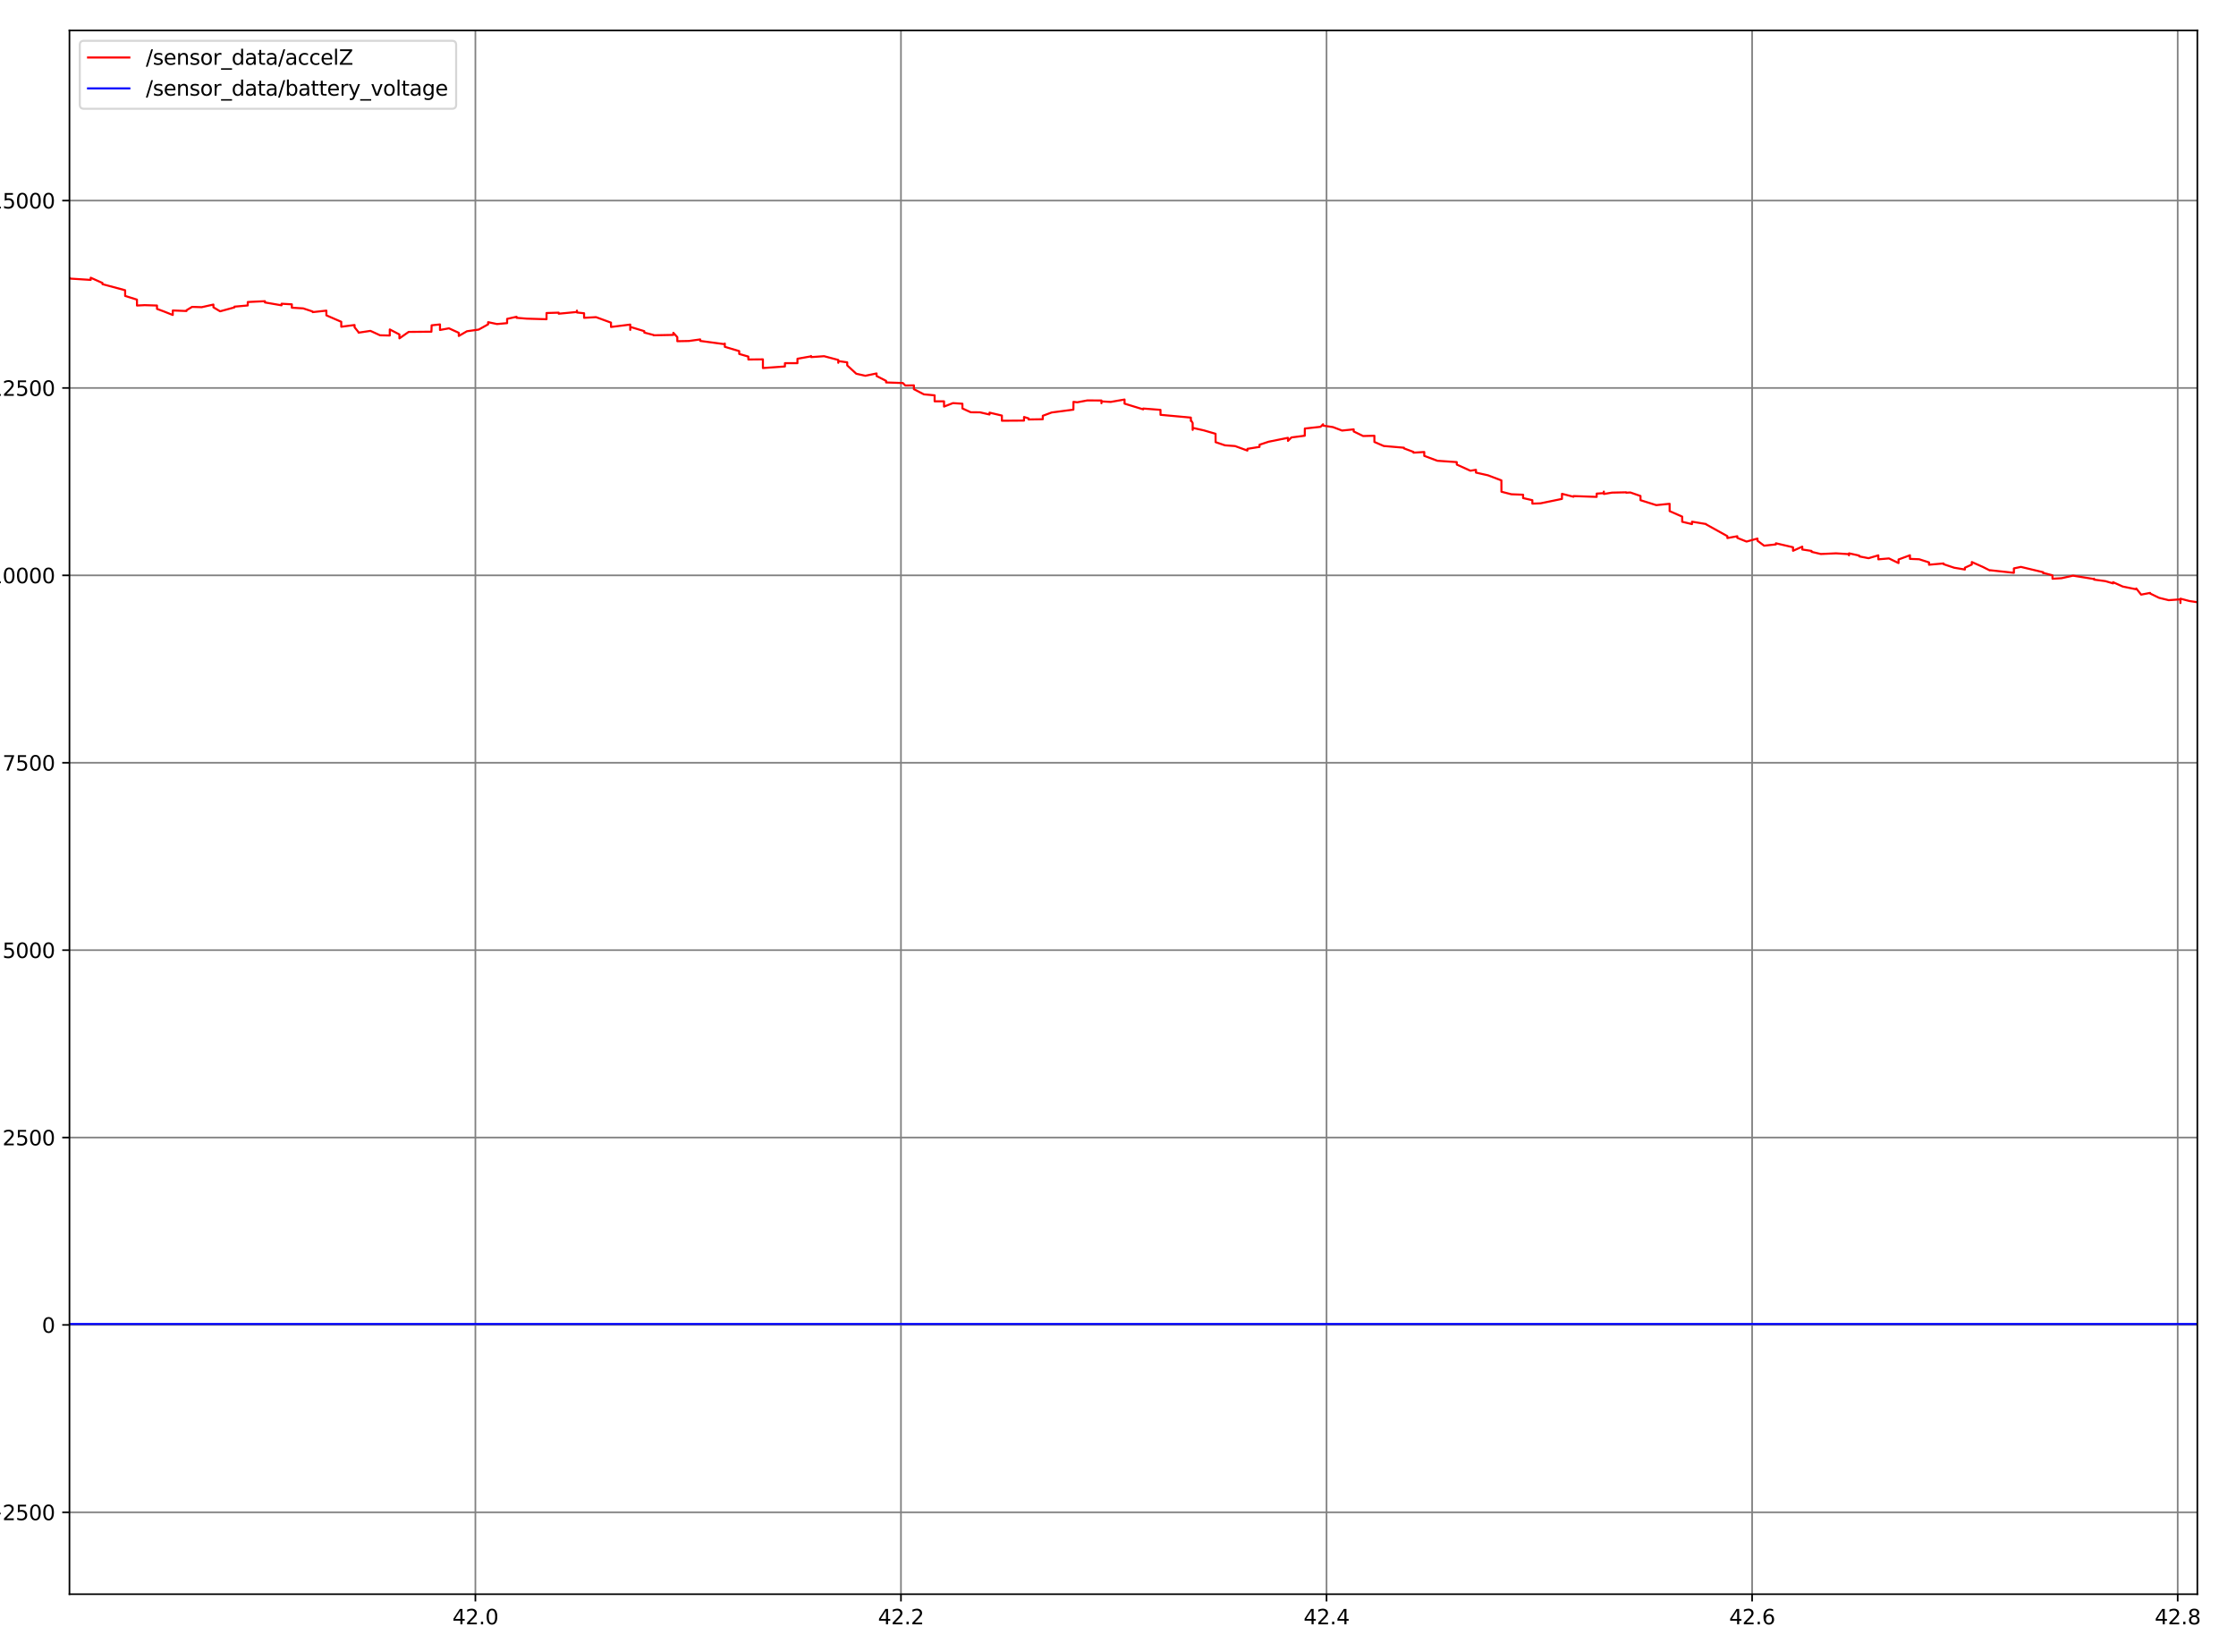 <?xml version="1.0" encoding="utf-8" standalone="no"?>
<!DOCTYPE svg PUBLIC "-//W3C//DTD SVG 1.1//EN"
  "http://www.w3.org/Graphics/SVG/1.1/DTD/svg11.dtd">
<svg height="799.92pt" version="1.1" viewBox="0 0 1082.88 799.92" width="1082.88pt" xmlns="http://www.w3.org/2000/svg" xmlns:xlink="http://www.w3.org/1999/xlink">
 <defs>
  <style type="text/css">*{stroke-linecap:butt;stroke-linejoin:round;}</style>
 </defs>
 <g id="figure_1">
  <g id="patch_1">
   <path d="M 0 799.92 
L 1082.88 799.92 
L 1082.88 0 
L 0 0 
z
" style="fill:#ffffff;"/>
  </g>
  <g id="axes_1">
   <g id="patch_2">
    <path d="M 33.64 772.04 
L 1064.16 772.04 
L 1064.16 14.76 
L 33.64 14.76 
z
" style="fill:#ffffff;"/>
   </g>
   <g id="matplotlib.axis_1">
    <g id="xtick_1">
     <g id="line2d_1">
      <path clip-path="url(#pd0e9df2257)" d="M 230.228 772.04 
L 230.228 14.76 
" style="fill:none;stroke:#808080;stroke-linecap:square;stroke-width:0.8;"/>
     </g>
     <g id="line2d_2">
      <defs>
       <path d="M 0 0 
L 0 3.5 
" id="m055e779438" style="stroke:#000000;stroke-width:0.8;"/>
      </defs>
      <g>
       <use style="stroke:#000000;stroke-width:0.8;" x="230.228" xlink:href="#m055e779438" y="772.04"/>
      </g>
     </g>
     <g id="text_1">
      <!-- 42.0 -->
      <g transform="translate(219.096 786.638)scale(0.1 -0.1)">
       <defs>
        <path d="M 2419 4116 
L 825 1625 
L 2419 1625 
L 2419 4116 
z
M 2253 4666 
L 3047 4666 
L 3047 1625 
L 3713 1625 
L 3713 1100 
L 3047 1100 
L 3047 0 
L 2419 0 
L 2419 1100 
L 313 1100 
L 313 1709 
L 2253 4666 
z
" id="DejaVuSans-34" transform="scale(0.016)"/>
        <path d="M 1228 531 
L 3431 531 
L 3431 0 
L 469 0 
L 469 531 
Q 828 903 1448 1529 
Q 2069 2156 2228 2338 
Q 2531 2678 2651 2914 
Q 2772 3150 2772 3378 
Q 2772 3750 2511 3984 
Q 2250 4219 1831 4219 
Q 1534 4219 1204 4116 
Q 875 4013 500 3803 
L 500 4441 
Q 881 4594 1212 4672 
Q 1544 4750 1819 4750 
Q 2544 4750 2975 4387 
Q 3406 4025 3406 3419 
Q 3406 3131 3298 2873 
Q 3191 2616 2906 2266 
Q 2828 2175 2409 1742 
Q 1991 1309 1228 531 
z
" id="DejaVuSans-32" transform="scale(0.016)"/>
        <path d="M 684 794 
L 1344 794 
L 1344 0 
L 684 0 
L 684 794 
z
" id="DejaVuSans-2e" transform="scale(0.016)"/>
        <path d="M 2034 4250 
Q 1547 4250 1301 3770 
Q 1056 3291 1056 2328 
Q 1056 1369 1301 889 
Q 1547 409 2034 409 
Q 2525 409 2770 889 
Q 3016 1369 3016 2328 
Q 3016 3291 2770 3770 
Q 2525 4250 2034 4250 
z
M 2034 4750 
Q 2819 4750 3233 4129 
Q 3647 3509 3647 2328 
Q 3647 1150 3233 529 
Q 2819 -91 2034 -91 
Q 1250 -91 836 529 
Q 422 1150 422 2328 
Q 422 3509 836 4129 
Q 1250 4750 2034 4750 
z
" id="DejaVuSans-30" transform="scale(0.016)"/>
       </defs>
       <use xlink:href="#DejaVuSans-34"/>
       <use x="63.623" xlink:href="#DejaVuSans-32"/>
       <use x="127.246" xlink:href="#DejaVuSans-2e"/>
       <use x="159.033" xlink:href="#DejaVuSans-30"/>
      </g>
     </g>
    </g>
    <g id="xtick_2">
     <g id="line2d_3">
      <path clip-path="url(#pd0e9df2257)" d="M 436.332 772.04 
L 436.332 14.76 
" style="fill:none;stroke:#808080;stroke-linecap:square;stroke-width:0.8;"/>
     </g>
     <g id="line2d_4">
      <g>
       <use style="stroke:#000000;stroke-width:0.8;" x="436.332" xlink:href="#m055e779438" y="772.04"/>
      </g>
     </g>
     <g id="text_2">
      <!-- 42.2 -->
      <g transform="translate(425.2 786.638)scale(0.1 -0.1)">
       <use xlink:href="#DejaVuSans-34"/>
       <use x="63.623" xlink:href="#DejaVuSans-32"/>
       <use x="127.246" xlink:href="#DejaVuSans-2e"/>
       <use x="159.033" xlink:href="#DejaVuSans-32"/>
      </g>
     </g>
    </g>
    <g id="xtick_3">
     <g id="line2d_5">
      <path clip-path="url(#pd0e9df2257)" d="M 642.436 772.04 
L 642.436 14.76 
" style="fill:none;stroke:#808080;stroke-linecap:square;stroke-width:0.8;"/>
     </g>
     <g id="line2d_6">
      <g>
       <use style="stroke:#000000;stroke-width:0.8;" x="642.436" xlink:href="#m055e779438" y="772.04"/>
      </g>
     </g>
     <g id="text_3">
      <!-- 42.4 -->
      <g transform="translate(631.304 786.638)scale(0.1 -0.1)">
       <use xlink:href="#DejaVuSans-34"/>
       <use x="63.623" xlink:href="#DejaVuSans-32"/>
       <use x="127.246" xlink:href="#DejaVuSans-2e"/>
       <use x="159.033" xlink:href="#DejaVuSans-34"/>
      </g>
     </g>
    </g>
    <g id="xtick_4">
     <g id="line2d_7">
      <path clip-path="url(#pd0e9df2257)" d="M 848.54 772.04 
L 848.54 14.76 
" style="fill:none;stroke:#808080;stroke-linecap:square;stroke-width:0.8;"/>
     </g>
     <g id="line2d_8">
      <g>
       <use style="stroke:#000000;stroke-width:0.8;" x="848.54" xlink:href="#m055e779438" y="772.04"/>
      </g>
     </g>
     <g id="text_4">
      <!-- 42.6 -->
      <g transform="translate(837.408 786.638)scale(0.1 -0.1)">
       <defs>
        <path d="M 2113 2584 
Q 1688 2584 1439 2293 
Q 1191 2003 1191 1497 
Q 1191 994 1439 701 
Q 1688 409 2113 409 
Q 2538 409 2786 701 
Q 3034 994 3034 1497 
Q 3034 2003 2786 2293 
Q 2538 2584 2113 2584 
z
M 3366 4563 
L 3366 3988 
Q 3128 4100 2886 4159 
Q 2644 4219 2406 4219 
Q 1781 4219 1451 3797 
Q 1122 3375 1075 2522 
Q 1259 2794 1537 2939 
Q 1816 3084 2150 3084 
Q 2853 3084 3261 2657 
Q 3669 2231 3669 1497 
Q 3669 778 3244 343 
Q 2819 -91 2113 -91 
Q 1303 -91 875 529 
Q 447 1150 447 2328 
Q 447 3434 972 4092 
Q 1497 4750 2381 4750 
Q 2619 4750 2861 4703 
Q 3103 4656 3366 4563 
z
" id="DejaVuSans-36" transform="scale(0.016)"/>
       </defs>
       <use xlink:href="#DejaVuSans-34"/>
       <use x="63.623" xlink:href="#DejaVuSans-32"/>
       <use x="127.246" xlink:href="#DejaVuSans-2e"/>
       <use x="159.033" xlink:href="#DejaVuSans-36"/>
      </g>
     </g>
    </g>
    <g id="xtick_5">
     <g id="line2d_9">
      <path clip-path="url(#pd0e9df2257)" d="M 1054.644 772.04 
L 1054.644 14.76 
" style="fill:none;stroke:#808080;stroke-linecap:square;stroke-width:0.8;"/>
     </g>
     <g id="line2d_10">
      <g>
       <use style="stroke:#000000;stroke-width:0.8;" x="1054.644" xlink:href="#m055e779438" y="772.04"/>
      </g>
     </g>
     <g id="text_5">
      <!-- 42.8 -->
      <g transform="translate(1043.512 786.638)scale(0.1 -0.1)">
       <defs>
        <path d="M 2034 2216 
Q 1584 2216 1326 1975 
Q 1069 1734 1069 1313 
Q 1069 891 1326 650 
Q 1584 409 2034 409 
Q 2484 409 2743 651 
Q 3003 894 3003 1313 
Q 3003 1734 2745 1975 
Q 2488 2216 2034 2216 
z
M 1403 2484 
Q 997 2584 770 2862 
Q 544 3141 544 3541 
Q 544 4100 942 4425 
Q 1341 4750 2034 4750 
Q 2731 4750 3128 4425 
Q 3525 4100 3525 3541 
Q 3525 3141 3298 2862 
Q 3072 2584 2669 2484 
Q 3125 2378 3379 2068 
Q 3634 1759 3634 1313 
Q 3634 634 3220 271 
Q 2806 -91 2034 -91 
Q 1263 -91 848 271 
Q 434 634 434 1313 
Q 434 1759 690 2068 
Q 947 2378 1403 2484 
z
M 1172 3481 
Q 1172 3119 1398 2916 
Q 1625 2713 2034 2713 
Q 2441 2713 2670 2916 
Q 2900 3119 2900 3481 
Q 2900 3844 2670 4047 
Q 2441 4250 2034 4250 
Q 1625 4250 1398 4047 
Q 1172 3844 1172 3481 
z
" id="DejaVuSans-38" transform="scale(0.016)"/>
       </defs>
       <use xlink:href="#DejaVuSans-34"/>
       <use x="63.623" xlink:href="#DejaVuSans-32"/>
       <use x="127.246" xlink:href="#DejaVuSans-2e"/>
       <use x="159.033" xlink:href="#DejaVuSans-38"/>
      </g>
     </g>
    </g>
   </g>
   <g id="matplotlib.axis_2">
    <g id="ytick_1">
     <g id="line2d_11">
      <path clip-path="url(#pd0e9df2257)" d="M 33.64 732.376 
L 1064.16 732.376 
" style="fill:none;stroke:#808080;stroke-linecap:square;stroke-width:0.8;"/>
     </g>
     <g id="line2d_12">
      <defs>
       <path d="M 0 0 
L -3.5 0 
" id="m28778770b6" style="stroke:#000000;stroke-width:0.8;"/>
      </defs>
      <g>
       <use style="stroke:#000000;stroke-width:0.8;" x="33.64" xlink:href="#m28778770b6" y="732.376"/>
      </g>
     </g>
     <g id="text_6">
      <!-- −2500 -->
      <g transform="translate(-7.19 736.175)scale(0.1 -0.1)">
       <defs>
        <path d="M 678 2272 
L 4684 2272 
L 4684 1741 
L 678 1741 
L 678 2272 
z
" id="DejaVuSans-2212" transform="scale(0.016)"/>
        <path d="M 691 4666 
L 3169 4666 
L 3169 4134 
L 1269 4134 
L 1269 2991 
Q 1406 3038 1543 3061 
Q 1681 3084 1819 3084 
Q 2600 3084 3056 2656 
Q 3513 2228 3513 1497 
Q 3513 744 3044 326 
Q 2575 -91 1722 -91 
Q 1428 -91 1123 -41 
Q 819 9 494 109 
L 494 744 
Q 775 591 1075 516 
Q 1375 441 1709 441 
Q 2250 441 2565 725 
Q 2881 1009 2881 1497 
Q 2881 1984 2565 2268 
Q 2250 2553 1709 2553 
Q 1456 2553 1204 2497 
Q 953 2441 691 2322 
L 691 4666 
z
" id="DejaVuSans-35" transform="scale(0.016)"/>
       </defs>
       <use xlink:href="#DejaVuSans-2212"/>
       <use x="83.789" xlink:href="#DejaVuSans-32"/>
       <use x="147.412" xlink:href="#DejaVuSans-35"/>
       <use x="211.035" xlink:href="#DejaVuSans-30"/>
       <use x="274.658" xlink:href="#DejaVuSans-30"/>
      </g>
     </g>
    </g>
    <g id="ytick_2">
     <g id="line2d_13">
      <path clip-path="url(#pd0e9df2257)" d="M 33.64 641.628 
L 1064.16 641.628 
" style="fill:none;stroke:#808080;stroke-linecap:square;stroke-width:0.8;"/>
     </g>
     <g id="line2d_14">
      <g>
       <use style="stroke:#000000;stroke-width:0.8;" x="33.64" xlink:href="#m28778770b6" y="641.628"/>
      </g>
     </g>
     <g id="text_7">
      <!-- 0 -->
      <g transform="translate(20.277 645.427)scale(0.1 -0.1)">
       <use xlink:href="#DejaVuSans-30"/>
      </g>
     </g>
    </g>
    <g id="ytick_3">
     <g id="line2d_15">
      <path clip-path="url(#pd0e9df2257)" d="M 33.64 550.881 
L 1064.16 550.881 
" style="fill:none;stroke:#808080;stroke-linecap:square;stroke-width:0.8;"/>
     </g>
     <g id="line2d_16">
      <g>
       <use style="stroke:#000000;stroke-width:0.8;" x="33.64" xlink:href="#m28778770b6" y="550.881"/>
      </g>
     </g>
     <g id="text_8">
      <!-- 2500 -->
      <g transform="translate(1.19 554.68)scale(0.1 -0.1)">
       <use xlink:href="#DejaVuSans-32"/>
       <use x="63.623" xlink:href="#DejaVuSans-35"/>
       <use x="127.246" xlink:href="#DejaVuSans-30"/>
       <use x="190.869" xlink:href="#DejaVuSans-30"/>
      </g>
     </g>
    </g>
    <g id="ytick_4">
     <g id="line2d_17">
      <path clip-path="url(#pd0e9df2257)" d="M 33.64 460.133 
L 1064.16 460.133 
" style="fill:none;stroke:#808080;stroke-linecap:square;stroke-width:0.8;"/>
     </g>
     <g id="line2d_18">
      <g>
       <use style="stroke:#000000;stroke-width:0.8;" x="33.64" xlink:href="#m28778770b6" y="460.133"/>
      </g>
     </g>
     <g id="text_9">
      <!-- 5000 -->
      <g transform="translate(1.19 463.933)scale(0.1 -0.1)">
       <use xlink:href="#DejaVuSans-35"/>
       <use x="63.623" xlink:href="#DejaVuSans-30"/>
       <use x="127.246" xlink:href="#DejaVuSans-30"/>
       <use x="190.869" xlink:href="#DejaVuSans-30"/>
      </g>
     </g>
    </g>
    <g id="ytick_5">
     <g id="line2d_19">
      <path clip-path="url(#pd0e9df2257)" d="M 33.64 369.386 
L 1064.16 369.386 
" style="fill:none;stroke:#808080;stroke-linecap:square;stroke-width:0.8;"/>
     </g>
     <g id="line2d_20">
      <g>
       <use style="stroke:#000000;stroke-width:0.8;" x="33.64" xlink:href="#m28778770b6" y="369.386"/>
      </g>
     </g>
     <g id="text_10">
      <!-- 7500 -->
      <g transform="translate(1.19 373.185)scale(0.1 -0.1)">
       <defs>
        <path d="M 525 4666 
L 3525 4666 
L 3525 4397 
L 1831 0 
L 1172 0 
L 2766 4134 
L 525 4134 
L 525 4666 
z
" id="DejaVuSans-37" transform="scale(0.016)"/>
       </defs>
       <use xlink:href="#DejaVuSans-37"/>
       <use x="63.623" xlink:href="#DejaVuSans-35"/>
       <use x="127.246" xlink:href="#DejaVuSans-30"/>
       <use x="190.869" xlink:href="#DejaVuSans-30"/>
      </g>
     </g>
    </g>
    <g id="ytick_6">
     <g id="line2d_21">
      <path clip-path="url(#pd0e9df2257)" d="M 33.64 278.639 
L 1064.16 278.639 
" style="fill:none;stroke:#808080;stroke-linecap:square;stroke-width:0.8;"/>
     </g>
     <g id="line2d_22">
      <g>
       <use style="stroke:#000000;stroke-width:0.8;" x="33.64" xlink:href="#m28778770b6" y="278.639"/>
      </g>
     </g>
     <g id="text_11">
      <!-- 10000 -->
      <g transform="translate(-5.173 282.438)scale(0.1 -0.1)">
       <defs>
        <path d="M 794 531 
L 1825 531 
L 1825 4091 
L 703 3866 
L 703 4441 
L 1819 4666 
L 2450 4666 
L 2450 531 
L 3481 531 
L 3481 0 
L 794 0 
L 794 531 
z
" id="DejaVuSans-31" transform="scale(0.016)"/>
       </defs>
       <use xlink:href="#DejaVuSans-31"/>
       <use x="63.623" xlink:href="#DejaVuSans-30"/>
       <use x="127.246" xlink:href="#DejaVuSans-30"/>
       <use x="190.869" xlink:href="#DejaVuSans-30"/>
       <use x="254.492" xlink:href="#DejaVuSans-30"/>
      </g>
     </g>
    </g>
    <g id="ytick_7">
     <g id="line2d_23">
      <path clip-path="url(#pd0e9df2257)" d="M 33.64 187.891 
L 1064.16 187.891 
" style="fill:none;stroke:#808080;stroke-linecap:square;stroke-width:0.8;"/>
     </g>
     <g id="line2d_24">
      <g>
       <use style="stroke:#000000;stroke-width:0.8;" x="33.64" xlink:href="#m28778770b6" y="187.891"/>
      </g>
     </g>
     <g id="text_12">
      <!-- 12500 -->
      <g transform="translate(-5.173 191.69)scale(0.1 -0.1)">
       <use xlink:href="#DejaVuSans-31"/>
       <use x="63.623" xlink:href="#DejaVuSans-32"/>
       <use x="127.246" xlink:href="#DejaVuSans-35"/>
       <use x="190.869" xlink:href="#DejaVuSans-30"/>
       <use x="254.492" xlink:href="#DejaVuSans-30"/>
      </g>
     </g>
    </g>
    <g id="ytick_8">
     <g id="line2d_25">
      <path clip-path="url(#pd0e9df2257)" d="M 33.64 97.144 
L 1064.16 97.144 
" style="fill:none;stroke:#808080;stroke-linecap:square;stroke-width:0.8;"/>
     </g>
     <g id="line2d_26">
      <g>
       <use style="stroke:#000000;stroke-width:0.8;" x="33.64" xlink:href="#m28778770b6" y="97.144"/>
      </g>
     </g>
     <g id="text_13">
      <!-- 15000 -->
      <g transform="translate(-5.173 100.943)scale(0.1 -0.1)">
       <use xlink:href="#DejaVuSans-31"/>
       <use x="63.623" xlink:href="#DejaVuSans-35"/>
       <use x="127.246" xlink:href="#DejaVuSans-30"/>
       <use x="190.869" xlink:href="#DejaVuSans-30"/>
       <use x="254.492" xlink:href="#DejaVuSans-30"/>
      </g>
     </g>
    </g>
   </g>
   <g id="line2d_27">
    <path clip-path="url(#pd0e9df2257)" d="M 32.262 641.178 
L 1068.638 641.178 
L 1068.638 641.178 
" style="fill:none;stroke:#0000ff;stroke-linecap:square;"/>
   </g>
   <g id="line2d_28">
    <path clip-path="url(#pd0e9df2257)" d="M 32.266 133.588 
L 34.168 134.931 
L 43.923 135.548 
L 43.934 134.495 
L 49.619 137.036 
L 49.629 137.617 
L 60.6 140.557 
L 60.61 143.316 
L 66.321 145.095 
L 66.34 147.962 
L 70.054 147.781 
L 76.021 147.962 
L 76.038 149.596 
L 79.381 150.83 
L 83.668 152.536 
L 83.687 150.358 
L 90.305 150.612 
L 90.323 150.249 
L 93.03 148.616 
L 97.689 148.761 
L 103.345 147.49 
L 103.371 148.833 
L 106.588 150.757 
L 113.51 148.87 
L 113.53 148.507 
L 119.981 147.926 
L 119.999 146.256 
L 128.307 145.857 
L 128.319 146.474 
L 136.348 147.853 
L 136.366 147.091 
L 141.331 147.381 
L 141.342 149.015 
L 146.841 149.342 
L 151.423 150.866 
L 151.432 151.157 
L 158.054 150.431 
L 158.063 152.717 
L 165.266 155.839 
L 165.275 158.235 
L 171.71 157.4 
L 171.719 158.489 
L 173.646 160.885 
L 173.655 161.102 
L 179.403 160.231 
L 184.053 162.373 
L 188.758 162.482 
L 188.773 159.542 
L 193.434 161.974 
L 193.444 163.861 
L 197.901 160.739 
L 208.938 160.631 
L 209.037 157.545 
L 213.081 157.11 
L 213.091 159.796 
L 217.431 158.997 
L 222.181 161.175 
L 222.19 162.7 
L 226.143 160.413 
L 231.814 159.614 
L 236.387 157.073 
L 236.402 156.021 
L 240.695 156.928 
L 245.585 156.492 
L 245.597 154.423 
L 250.167 153.407 
L 250.178 153.915 
L 255.09 154.315 
L 264.675 154.605 
L 264.684 151.592 
L 270.571 151.411 
L 270.581 151.919 
L 279.406 151.084 
L 279.416 150.431 
L 279.424 151.338 
L 282.865 151.701 
L 282.876 153.915 
L 288.647 153.589 
L 295.896 156.238 
L 295.909 158.344 
L 305.216 157.182 
L 305.225 159.759 
L 305.234 158.307 
L 312.029 160.376 
L 312.043 161.066 
L 316.528 162.228 
L 316.537 162.373 
L 326.084 162.191 
L 326.095 161.175 
L 328.02 163.28 
L 328.028 165.241 
L 333.624 165.132 
L 339.104 164.369 
L 339.114 165.095 
L 350.997 166.693 
L 351.019 166.366 
L 351.028 167.963 
L 357.994 170.032 
L 358.004 171.411 
L 362.408 172.682 
L 362.419 174.097 
L 369.47 174.025 
L 369.48 178.236 
L 380.131 177.473 
L 380.141 175.876 
L 386.189 175.876 
L 386.21 173.735 
L 392.771 172.573 
L 392.781 172.391 
L 392.841 172.936 
L 399.099 172.5 
L 405.971 174.315 
L 405.981 175.695 
L 405.99 174.86 
L 410.296 175.477 
L 410.306 176.965 
L 414.691 180.994 
L 419.089 181.974 
L 424.507 180.849 
L 424.518 182.083 
L 429.129 184.443 
L 429.139 185.205 
L 437.27 185.495 
L 438.434 186.693 
L 442.591 186.621 
L 442.601 188.472 
L 447.43 190.977 
L 452.624 191.448 
L 452.634 194.352 
L 457.183 194.352 
L 457.192 196.893 
L 461.499 195.223 
L 466.087 195.514 
L 466.099 197.801 
L 470.15 199.652 
L 474.626 199.688 
L 479.218 200.741 
L 479.227 199.833 
L 485.207 201.249 
L 485.217 203.754 
L 495.924 203.681 
L 495.933 201.939 
L 498.147 202.628 
L 498.158 203.137 
L 505.009 203.028 
L 505.022 201.358 
L 509.305 199.761 
L 519.839 198.382 
L 519.882 194.606 
L 521.702 194.824 
L 526.588 193.917 
L 533.418 193.953 
L 533.428 195.296 
L 533.436 194.389 
L 537.9 194.643 
L 544.611 193.481 
L 544.62 195.478 
L 553.641 198.236 
L 553.651 197.837 
L 562.011 198.49 
L 562.03 200.886 
L 576.725 202.229 
L 576.74 203.863 
L 576.753 203.463 
L 577.592 204.843 
L 577.606 208.182 
L 577.619 207.202 
L 583.065 208.436 
L 588.687 210.07 
L 588.716 214.135 
L 593.248 215.66 
L 598.136 216.023 
L 604.098 218.201 
L 604.115 217.366 
L 609.978 216.422 
L 609.996 215.369 
L 614.39 213.917 
L 623.744 212.03 
L 623.761 213.518 
L 625.43 211.848 
L 631.883 211.014 
L 631.924 207.529 
L 639.537 206.694 
L 640.751 205.46 
L 640.76 206.113 
L 645.551 206.839 
L 649.964 208.509 
L 655.575 207.928 
L 655.595 208.945 
L 660.162 211.159 
L 665.596 211.014 
L 665.613 214.026 
L 670.139 215.987 
L 679.927 216.821 
L 679.939 217.148 
L 684.528 218.854 
L 684.541 219.217 
L 689.754 218.89 
L 689.764 220.778 
L 696.114 223.137 
L 705.49 223.791 
L 705.521 224.989 
L 712.107 227.965 
L 714.795 227.53 
L 714.803 228.873 
L 720.607 230.179 
L 727.118 232.648 
L 727.137 238.129 
L 731.926 239.363 
L 737.622 239.581 
L 737.634 241.214 
L 742.11 242.231 
L 742.122 243.9 
L 746.05 243.755 
L 756.432 241.614 
L 756.448 241.359 
L 756.461 239.145 
L 762.029 240.561 
L 762.046 240.234 
L 773.255 240.634 
L 773.274 239.036 
L 776.711 238.819 
L 776.727 238.056 
L 776.741 239.218 
L 780.695 238.564 
L 787.534 238.419 
L 787.544 238.601 
L 789.565 238.492 
L 794.482 240.198 
L 794.49 242.231 
L 802.119 244.626 
L 808.579 243.973 
L 808.596 247.53 
L 814.659 250.18 
L 814.672 252.685 
L 819.416 253.81 
L 819.426 252.648 
L 826.205 253.774 
L 826.215 253.919 
L 836.551 259.654 
L 836.569 260.562 
L 841.358 259.69 
L 841.37 260.489 
L 845.84 262.268 
L 851.129 260.816 
L 851.139 261.868 
L 854.34 264.264 
L 860.061 263.647 
L 860.073 263.103 
L 868.349 265.026 
L 868.36 266.732 
L 872.821 264.736 
L 872.83 266.115 
L 877.316 266.805 
L 877.332 267.241 
L 881.812 268.293 
L 889.194 267.967 
L 895.451 268.366 
L 895.461 268.947 
L 895.47 267.967 
L 900.412 269.056 
L 900.426 269.455 
L 904.939 270.326 
L 909.661 268.947 
L 909.672 270.871 
L 914.812 270.435 
L 919.443 272.685 
L 919.457 270.943 
L 924.973 268.91 
L 924.983 270.653 
L 929.443 270.834 
L 934.208 272.359 
L 934.217 273.484 
L 941.251 272.867 
L 941.262 273.23 
L 946.39 274.936 
L 951.582 275.807 
L 951.593 274.936 
L 954.928 273.411 
L 954.945 272.177 
L 960.322 274.573 
L 963.636 276.243 
L 963.645 276.134 
L 975.309 277.404 
L 975.319 275.263 
L 978.696 274.537 
L 989.497 277.114 
L 989.507 277.586 
L 989.516 277.441 
L 993.981 278.602 
L 994.007 280.272 
L 998.347 280.018 
L 1003.948 278.784 
L 1014.139 280.417 
L 1014.155 280.236 
L 1014.186 280.708 
L 1019.631 281.434 
L 1023.335 282.523 
L 1023.344 281.942 
L 1028.03 284.047 
L 1034.569 285.39 
L 1034.581 284.991 
L 1036.932 287.967 
L 1041.28 287.132 
L 1041.289 287.423 
L 1045.662 289.528 
L 1050.283 290.653 
L 1055.958 290.254 
L 1055.969 292.033 
L 1055.979 289.928 
L 1060.266 291.053 
L 1068.651 292.323 
L 1068.651 292.323 
" style="fill:none;stroke:#ff0000;stroke-linecap:square;"/>
   </g>
   <g id="patch_3">
    <path d="M 33.64 772.04 
L 33.64 14.76 
" style="fill:none;stroke:#000000;stroke-linecap:square;stroke-linejoin:miter;stroke-width:0.8;"/>
   </g>
   <g id="patch_4">
    <path d="M 1064.16 772.04 
L 1064.16 14.76 
" style="fill:none;stroke:#000000;stroke-linecap:square;stroke-linejoin:miter;stroke-width:0.8;"/>
   </g>
   <g id="patch_5">
    <path d="M 33.64 772.04 
L 1064.16 772.04 
" style="fill:none;stroke:#000000;stroke-linecap:square;stroke-linejoin:miter;stroke-width:0.8;"/>
   </g>
   <g id="patch_6">
    <path d="M 33.64 14.76 
L 1064.16 14.76 
" style="fill:none;stroke:#000000;stroke-linecap:square;stroke-linejoin:miter;stroke-width:0.8;"/>
   </g>
   <g id="legend_1">
    <g id="patch_7">
     <path d="M 40.64 52.672 
L 218.907 52.672 
Q 220.907 52.672 220.907 50.672 
L 220.907 21.76 
Q 220.907 19.76 218.907 19.76 
L 40.64 19.76 
Q 38.64 19.76 38.64 21.76 
L 38.64 50.672 
Q 38.64 52.672 40.64 52.672 
z
" style="fill:#ffffff;opacity:0.8;stroke:#cccccc;stroke-linejoin:miter;"/>
    </g>
    <g id="line2d_29">
     <path d="M 42.64 27.858 
L 62.64 27.858 
" style="fill:none;stroke:#ff0000;stroke-linecap:square;"/>
    </g>
    <g id="line2d_30"/>
    <g id="text_14">
     <!-- /sensor_data/accelZ -->
     <g transform="translate(70.64 31.358)scale(0.1 -0.1)">
      <defs>
       <path d="M 1625 4666 
L 2156 4666 
L 531 -594 
L 0 -594 
L 1625 4666 
z
" id="DejaVuSans-2f" transform="scale(0.016)"/>
       <path d="M 2834 3397 
L 2834 2853 
Q 2591 2978 2328 3040 
Q 2066 3103 1784 3103 
Q 1356 3103 1142 2972 
Q 928 2841 928 2578 
Q 928 2378 1081 2264 
Q 1234 2150 1697 2047 
L 1894 2003 
Q 2506 1872 2764 1633 
Q 3022 1394 3022 966 
Q 3022 478 2636 193 
Q 2250 -91 1575 -91 
Q 1294 -91 989 -36 
Q 684 19 347 128 
L 347 722 
Q 666 556 975 473 
Q 1284 391 1588 391 
Q 1994 391 2212 530 
Q 2431 669 2431 922 
Q 2431 1156 2273 1281 
Q 2116 1406 1581 1522 
L 1381 1569 
Q 847 1681 609 1914 
Q 372 2147 372 2553 
Q 372 3047 722 3315 
Q 1072 3584 1716 3584 
Q 2034 3584 2315 3537 
Q 2597 3491 2834 3397 
z
" id="DejaVuSans-73" transform="scale(0.016)"/>
       <path d="M 3597 1894 
L 3597 1613 
L 953 1613 
Q 991 1019 1311 708 
Q 1631 397 2203 397 
Q 2534 397 2845 478 
Q 3156 559 3463 722 
L 3463 178 
Q 3153 47 2828 -22 
Q 2503 -91 2169 -91 
Q 1331 -91 842 396 
Q 353 884 353 1716 
Q 353 2575 817 3079 
Q 1281 3584 2069 3584 
Q 2775 3584 3186 3129 
Q 3597 2675 3597 1894 
z
M 3022 2063 
Q 3016 2534 2758 2815 
Q 2500 3097 2075 3097 
Q 1594 3097 1305 2825 
Q 1016 2553 972 2059 
L 3022 2063 
z
" id="DejaVuSans-65" transform="scale(0.016)"/>
       <path d="M 3513 2113 
L 3513 0 
L 2938 0 
L 2938 2094 
Q 2938 2591 2744 2837 
Q 2550 3084 2163 3084 
Q 1697 3084 1428 2787 
Q 1159 2491 1159 1978 
L 1159 0 
L 581 0 
L 581 3500 
L 1159 3500 
L 1159 2956 
Q 1366 3272 1645 3428 
Q 1925 3584 2291 3584 
Q 2894 3584 3203 3211 
Q 3513 2838 3513 2113 
z
" id="DejaVuSans-6e" transform="scale(0.016)"/>
       <path d="M 1959 3097 
Q 1497 3097 1228 2736 
Q 959 2375 959 1747 
Q 959 1119 1226 758 
Q 1494 397 1959 397 
Q 2419 397 2687 759 
Q 2956 1122 2956 1747 
Q 2956 2369 2687 2733 
Q 2419 3097 1959 3097 
z
M 1959 3584 
Q 2709 3584 3137 3096 
Q 3566 2609 3566 1747 
Q 3566 888 3137 398 
Q 2709 -91 1959 -91 
Q 1206 -91 779 398 
Q 353 888 353 1747 
Q 353 2609 779 3096 
Q 1206 3584 1959 3584 
z
" id="DejaVuSans-6f" transform="scale(0.016)"/>
       <path d="M 2631 2963 
Q 2534 3019 2420 3045 
Q 2306 3072 2169 3072 
Q 1681 3072 1420 2755 
Q 1159 2438 1159 1844 
L 1159 0 
L 581 0 
L 581 3500 
L 1159 3500 
L 1159 2956 
Q 1341 3275 1631 3429 
Q 1922 3584 2338 3584 
Q 2397 3584 2469 3576 
Q 2541 3569 2628 3553 
L 2631 2963 
z
" id="DejaVuSans-72" transform="scale(0.016)"/>
       <path d="M 3263 -1063 
L 3263 -1509 
L -63 -1509 
L -63 -1063 
L 3263 -1063 
z
" id="DejaVuSans-5f" transform="scale(0.016)"/>
       <path d="M 2906 2969 
L 2906 4863 
L 3481 4863 
L 3481 0 
L 2906 0 
L 2906 525 
Q 2725 213 2448 61 
Q 2172 -91 1784 -91 
Q 1150 -91 751 415 
Q 353 922 353 1747 
Q 353 2572 751 3078 
Q 1150 3584 1784 3584 
Q 2172 3584 2448 3432 
Q 2725 3281 2906 2969 
z
M 947 1747 
Q 947 1113 1208 752 
Q 1469 391 1925 391 
Q 2381 391 2643 752 
Q 2906 1113 2906 1747 
Q 2906 2381 2643 2742 
Q 2381 3103 1925 3103 
Q 1469 3103 1208 2742 
Q 947 2381 947 1747 
z
" id="DejaVuSans-64" transform="scale(0.016)"/>
       <path d="M 2194 1759 
Q 1497 1759 1228 1600 
Q 959 1441 959 1056 
Q 959 750 1161 570 
Q 1363 391 1709 391 
Q 2188 391 2477 730 
Q 2766 1069 2766 1631 
L 2766 1759 
L 2194 1759 
z
M 3341 1997 
L 3341 0 
L 2766 0 
L 2766 531 
Q 2569 213 2275 61 
Q 1981 -91 1556 -91 
Q 1019 -91 701 211 
Q 384 513 384 1019 
Q 384 1609 779 1909 
Q 1175 2209 1959 2209 
L 2766 2209 
L 2766 2266 
Q 2766 2663 2505 2880 
Q 2244 3097 1772 3097 
Q 1472 3097 1187 3025 
Q 903 2953 641 2809 
L 641 3341 
Q 956 3463 1253 3523 
Q 1550 3584 1831 3584 
Q 2591 3584 2966 3190 
Q 3341 2797 3341 1997 
z
" id="DejaVuSans-61" transform="scale(0.016)"/>
       <path d="M 1172 4494 
L 1172 3500 
L 2356 3500 
L 2356 3053 
L 1172 3053 
L 1172 1153 
Q 1172 725 1289 603 
Q 1406 481 1766 481 
L 2356 481 
L 2356 0 
L 1766 0 
Q 1100 0 847 248 
Q 594 497 594 1153 
L 594 3053 
L 172 3053 
L 172 3500 
L 594 3500 
L 594 4494 
L 1172 4494 
z
" id="DejaVuSans-74" transform="scale(0.016)"/>
       <path d="M 3122 3366 
L 3122 2828 
Q 2878 2963 2633 3030 
Q 2388 3097 2138 3097 
Q 1578 3097 1268 2742 
Q 959 2388 959 1747 
Q 959 1106 1268 751 
Q 1578 397 2138 397 
Q 2388 397 2633 464 
Q 2878 531 3122 666 
L 3122 134 
Q 2881 22 2623 -34 
Q 2366 -91 2075 -91 
Q 1284 -91 818 406 
Q 353 903 353 1747 
Q 353 2603 823 3093 
Q 1294 3584 2113 3584 
Q 2378 3584 2631 3529 
Q 2884 3475 3122 3366 
z
" id="DejaVuSans-63" transform="scale(0.016)"/>
       <path d="M 603 4863 
L 1178 4863 
L 1178 0 
L 603 0 
L 603 4863 
z
" id="DejaVuSans-6c" transform="scale(0.016)"/>
       <path d="M 359 4666 
L 4025 4666 
L 4025 4184 
L 1075 531 
L 4097 531 
L 4097 0 
L 288 0 
L 288 481 
L 3238 4134 
L 359 4134 
L 359 4666 
z
" id="DejaVuSans-5a" transform="scale(0.016)"/>
      </defs>
      <use xlink:href="#DejaVuSans-2f"/>
      <use x="33.691" xlink:href="#DejaVuSans-73"/>
      <use x="85.791" xlink:href="#DejaVuSans-65"/>
      <use x="147.314" xlink:href="#DejaVuSans-6e"/>
      <use x="210.693" xlink:href="#DejaVuSans-73"/>
      <use x="262.793" xlink:href="#DejaVuSans-6f"/>
      <use x="323.975" xlink:href="#DejaVuSans-72"/>
      <use x="365.088" xlink:href="#DejaVuSans-5f"/>
      <use x="415.088" xlink:href="#DejaVuSans-64"/>
      <use x="478.564" xlink:href="#DejaVuSans-61"/>
      <use x="539.844" xlink:href="#DejaVuSans-74"/>
      <use x="579.053" xlink:href="#DejaVuSans-61"/>
      <use x="640.332" xlink:href="#DejaVuSans-2f"/>
      <use x="674.023" xlink:href="#DejaVuSans-61"/>
      <use x="735.303" xlink:href="#DejaVuSans-63"/>
      <use x="790.283" xlink:href="#DejaVuSans-63"/>
      <use x="845.264" xlink:href="#DejaVuSans-65"/>
      <use x="906.787" xlink:href="#DejaVuSans-6c"/>
      <use x="934.57" xlink:href="#DejaVuSans-5a"/>
     </g>
    </g>
    <g id="line2d_31">
     <path d="M 42.64 42.815 
L 62.64 42.815 
" style="fill:none;stroke:#0000ff;stroke-linecap:square;"/>
    </g>
    <g id="line2d_32"/>
    <g id="text_15">
     <!-- /sensor_data/battery_voltage -->
     <g transform="translate(70.64 46.315)scale(0.1 -0.1)">
      <defs>
       <path d="M 3116 1747 
Q 3116 2381 2855 2742 
Q 2594 3103 2138 3103 
Q 1681 3103 1420 2742 
Q 1159 2381 1159 1747 
Q 1159 1113 1420 752 
Q 1681 391 2138 391 
Q 2594 391 2855 752 
Q 3116 1113 3116 1747 
z
M 1159 2969 
Q 1341 3281 1617 3432 
Q 1894 3584 2278 3584 
Q 2916 3584 3314 3078 
Q 3713 2572 3713 1747 
Q 3713 922 3314 415 
Q 2916 -91 2278 -91 
Q 1894 -91 1617 61 
Q 1341 213 1159 525 
L 1159 0 
L 581 0 
L 581 4863 
L 1159 4863 
L 1159 2969 
z
" id="DejaVuSans-62" transform="scale(0.016)"/>
       <path d="M 2059 -325 
Q 1816 -950 1584 -1140 
Q 1353 -1331 966 -1331 
L 506 -1331 
L 506 -850 
L 844 -850 
Q 1081 -850 1212 -737 
Q 1344 -625 1503 -206 
L 1606 56 
L 191 3500 
L 800 3500 
L 1894 763 
L 2988 3500 
L 3597 3500 
L 2059 -325 
z
" id="DejaVuSans-79" transform="scale(0.016)"/>
       <path d="M 191 3500 
L 800 3500 
L 1894 563 
L 2988 3500 
L 3597 3500 
L 2284 0 
L 1503 0 
L 191 3500 
z
" id="DejaVuSans-76" transform="scale(0.016)"/>
       <path d="M 2906 1791 
Q 2906 2416 2648 2759 
Q 2391 3103 1925 3103 
Q 1463 3103 1205 2759 
Q 947 2416 947 1791 
Q 947 1169 1205 825 
Q 1463 481 1925 481 
Q 2391 481 2648 825 
Q 2906 1169 2906 1791 
z
M 3481 434 
Q 3481 -459 3084 -895 
Q 2688 -1331 1869 -1331 
Q 1566 -1331 1297 -1286 
Q 1028 -1241 775 -1147 
L 775 -588 
Q 1028 -725 1275 -790 
Q 1522 -856 1778 -856 
Q 2344 -856 2625 -561 
Q 2906 -266 2906 331 
L 2906 616 
Q 2728 306 2450 153 
Q 2172 0 1784 0 
Q 1141 0 747 490 
Q 353 981 353 1791 
Q 353 2603 747 3093 
Q 1141 3584 1784 3584 
Q 2172 3584 2450 3431 
Q 2728 3278 2906 2969 
L 2906 3500 
L 3481 3500 
L 3481 434 
z
" id="DejaVuSans-67" transform="scale(0.016)"/>
      </defs>
      <use xlink:href="#DejaVuSans-2f"/>
      <use x="33.691" xlink:href="#DejaVuSans-73"/>
      <use x="85.791" xlink:href="#DejaVuSans-65"/>
      <use x="147.314" xlink:href="#DejaVuSans-6e"/>
      <use x="210.693" xlink:href="#DejaVuSans-73"/>
      <use x="262.793" xlink:href="#DejaVuSans-6f"/>
      <use x="323.975" xlink:href="#DejaVuSans-72"/>
      <use x="365.088" xlink:href="#DejaVuSans-5f"/>
      <use x="415.088" xlink:href="#DejaVuSans-64"/>
      <use x="478.564" xlink:href="#DejaVuSans-61"/>
      <use x="539.844" xlink:href="#DejaVuSans-74"/>
      <use x="579.053" xlink:href="#DejaVuSans-61"/>
      <use x="640.332" xlink:href="#DejaVuSans-2f"/>
      <use x="674.023" xlink:href="#DejaVuSans-62"/>
      <use x="737.5" xlink:href="#DejaVuSans-61"/>
      <use x="798.779" xlink:href="#DejaVuSans-74"/>
      <use x="837.988" xlink:href="#DejaVuSans-74"/>
      <use x="877.197" xlink:href="#DejaVuSans-65"/>
      <use x="938.721" xlink:href="#DejaVuSans-72"/>
      <use x="979.834" xlink:href="#DejaVuSans-79"/>
      <use x="1039.014" xlink:href="#DejaVuSans-5f"/>
      <use x="1089.014" xlink:href="#DejaVuSans-76"/>
      <use x="1148.193" xlink:href="#DejaVuSans-6f"/>
      <use x="1209.375" xlink:href="#DejaVuSans-6c"/>
      <use x="1237.158" xlink:href="#DejaVuSans-74"/>
      <use x="1276.367" xlink:href="#DejaVuSans-61"/>
      <use x="1337.646" xlink:href="#DejaVuSans-67"/>
      <use x="1401.123" xlink:href="#DejaVuSans-65"/>
     </g>
    </g>
   </g>
  </g>
 </g>
 <defs>
  <clipPath id="pd0e9df2257">
   <rect height="757.28" width="1030.52" x="33.64" y="14.76"/>
  </clipPath>
 </defs>
</svg>
